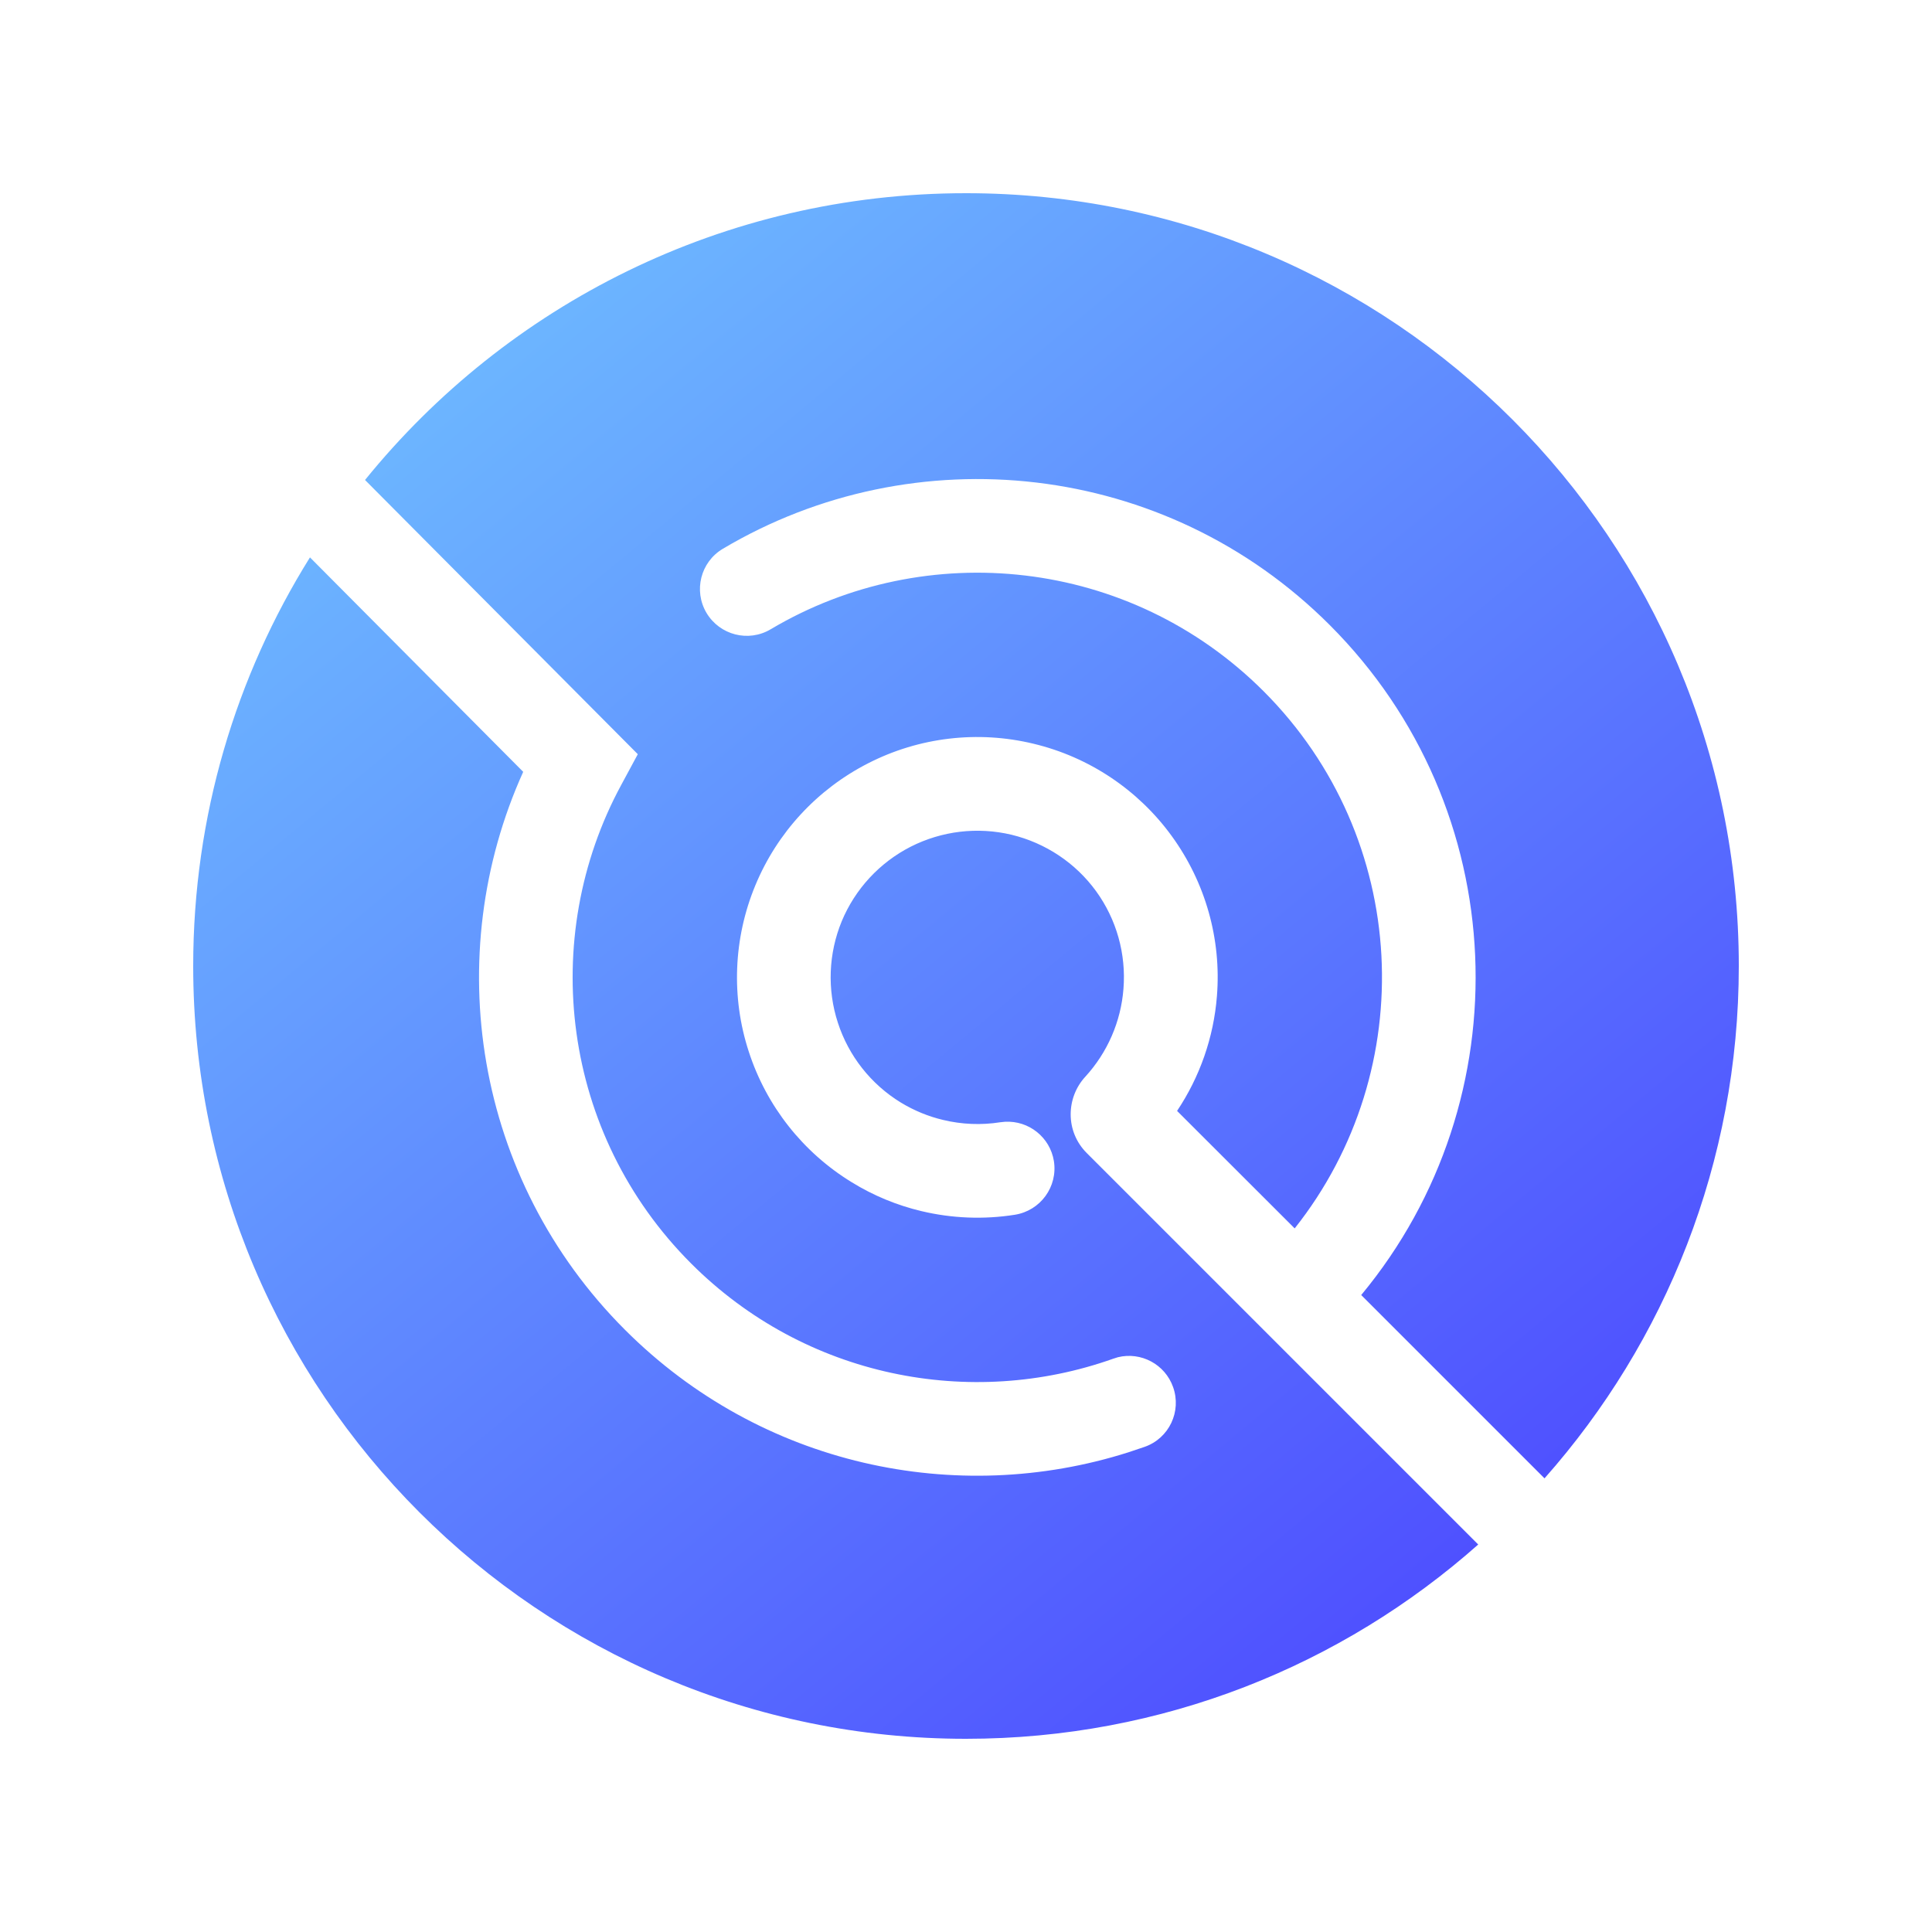 <svg width="16" height="16" viewBox="0 0 16 16" fill="none" xmlns="http://www.w3.org/2000/svg">
<path d="M8 1.6C11.534 1.6 14.4 4.465 14.4 8C14.4 9.627 13.792 11.113 12.791 12.243L11.273 10.725C12.618 9.103 12.531 6.695 11.012 5.176C9.649 3.813 7.57 3.603 5.986 4.545C5.802 4.654 5.742 4.892 5.851 5.076C5.961 5.26 6.199 5.321 6.383 5.211C7.669 4.447 9.357 4.618 10.464 5.724C11.68 6.94 11.765 8.858 10.722 10.173L9.748 9.2C9.936 8.919 10.051 8.592 10.078 8.25C10.116 7.778 9.983 7.308 9.704 6.924C9.426 6.541 9.019 6.269 8.558 6.159C8.098 6.048 7.612 6.105 7.19 6.321C6.768 6.536 6.436 6.895 6.255 7.333C6.074 7.77 6.054 8.259 6.201 8.709C6.347 9.16 6.65 9.544 7.054 9.791C7.234 9.902 7.429 9.982 7.631 10.03C7.883 10.09 8.146 10.101 8.405 10.06C8.617 10.026 8.761 9.828 8.728 9.616C8.696 9.418 8.52 9.279 8.323 9.29L8.284 9.294C8.125 9.319 7.965 9.312 7.811 9.275C7.688 9.246 7.569 9.197 7.459 9.13C7.213 8.979 7.028 8.745 6.939 8.47C6.849 8.195 6.861 7.896 6.971 7.629C7.082 7.362 7.285 7.143 7.542 7.012C7.8 6.881 8.096 6.846 8.377 6.913C8.658 6.981 8.907 7.146 9.077 7.38C9.247 7.614 9.327 7.901 9.304 8.189C9.283 8.461 9.171 8.717 8.988 8.917C8.829 9.089 8.82 9.369 9 9.549L10.462 11.011L10.464 11.013L10.465 11.014L12.242 12.791C11.113 13.792 9.628 14.4 8 14.4C4.465 14.4 1.6 11.534 1.6 8C1.6 6.757 1.954 5.598 2.567 4.616L4.333 6.392C3.646 7.912 3.926 9.763 5.176 11.013C6.304 12.141 7.922 12.479 9.343 12.028L9.48 11.982C9.682 11.911 9.787 11.689 9.715 11.487C9.648 11.298 9.449 11.193 9.258 11.24L9.22 11.252C8.039 11.672 6.669 11.409 5.724 10.464C4.651 9.391 4.457 7.77 5.145 6.5L5.282 6.246L3.023 3.975C4.197 2.526 5.99 1.6 8 1.6Z" fill="url(#paint0_linear_6047_202)"/>
<defs>
<linearGradient id="paint0_linear_6047_202" x1="4.481" y1="2.61" x2="13.218" y2="13.133" gradientUnits="userSpaceOnUse">
<stop stop-color="#6CB5FF"/>
<stop offset="1" stop-color="#4D4AFF"/>
</linearGradient>
</defs>
</svg>
